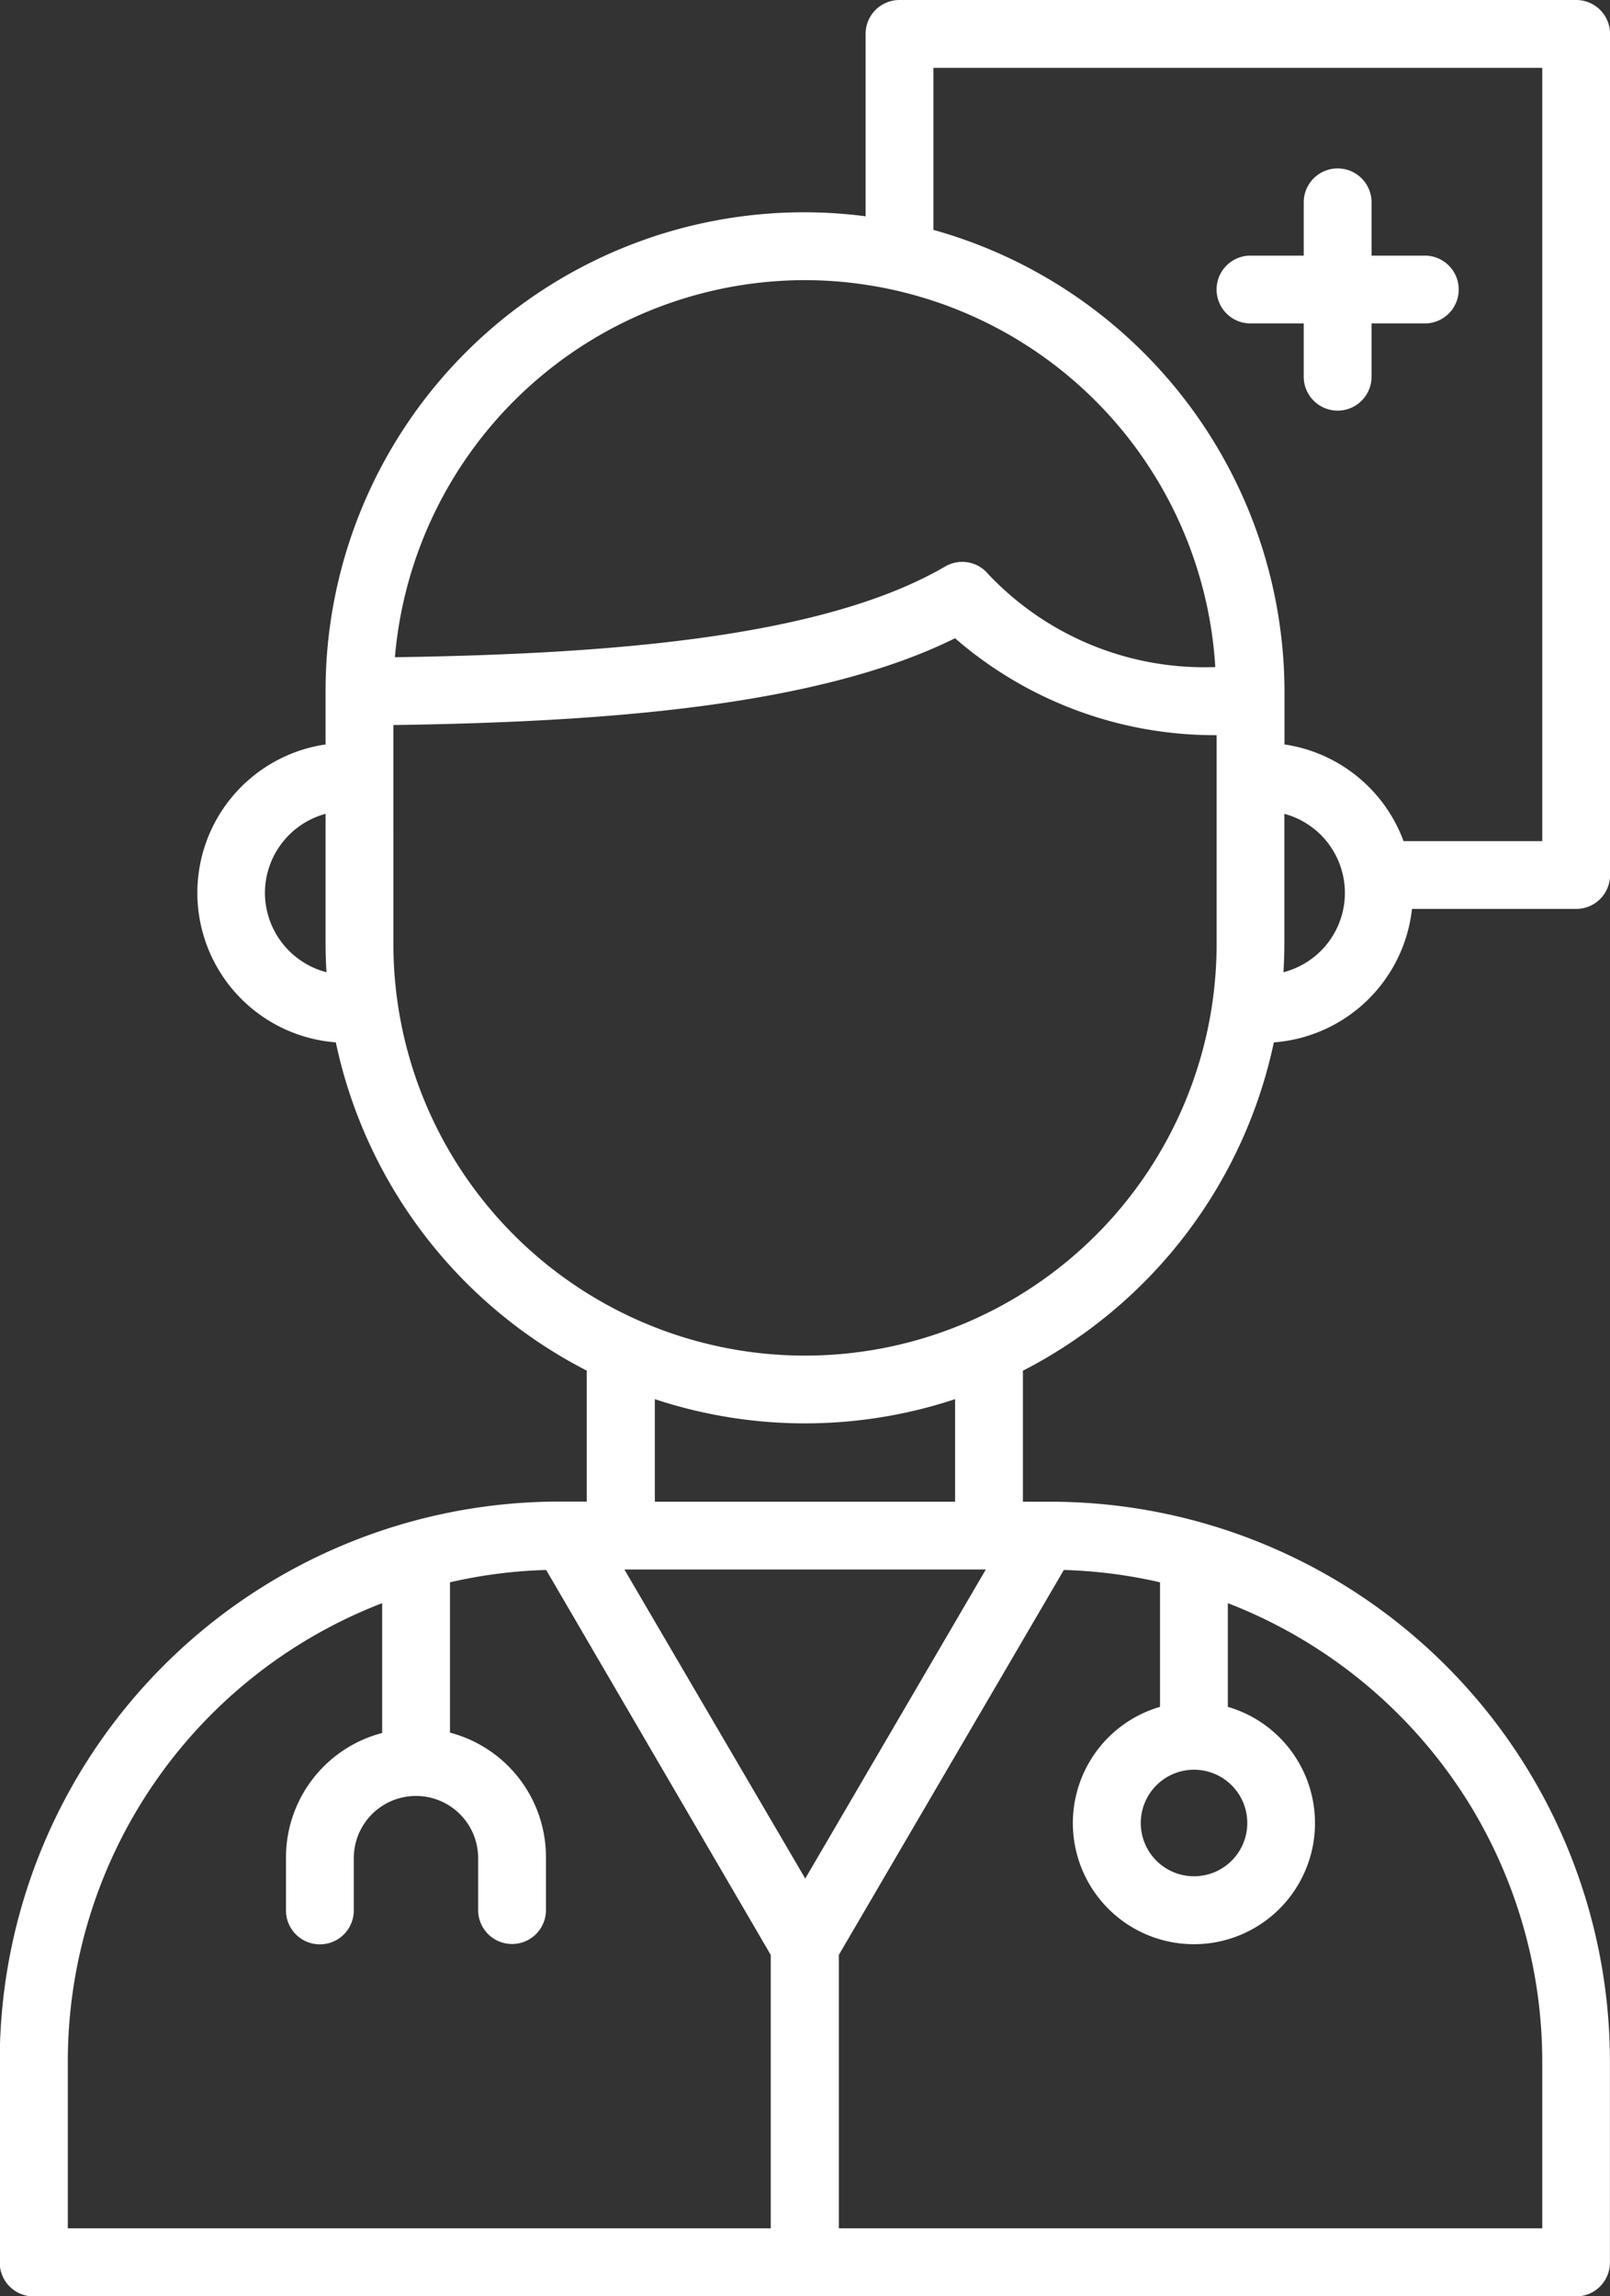 <svg xmlns="http://www.w3.org/2000/svg" width="23.099" height="32.932" viewBox="0 0 23.099 32.932">
    <rect x="0" y="0" width="23.099" height="32.932" fill="#333333" stroke="none"/>
    <defs>
        <style>.a{fill:#fff;}</style>
    </defs>
    <g transform="translate(-22.442 -4.75)">
        <path class="a" d="M85.736,15.665H86.5v.764a.486.486,0,0,0,.973,0v-.764h.764a.486.486,0,0,0,0-.973h-.764v-.764a.486.486,0,1,0-.973,0v.764h-.764a.486.486,0,0,0,0,.973Z" transform="translate(-45.353 -6.276)"></path>
        <path class="a" d="M40.722,19.7A2.156,2.156,0,0,0,42.7,17.786h2.356a.486.486,0,0,0,.486-.486V5.236a.486.486,0,0,0-.486-.486H35.347a.486.486,0,0,0-.486.486V7.852a6.864,6.864,0,0,0-7.748,6.82h0v.755A2.151,2.151,0,0,0,27.26,19.7a6.9,6.9,0,0,0,3.6,4.708v1.878h-.391a8.031,8.031,0,0,0-8.031,8.031V37.2a.486.486,0,0,0,.486.486H45.054a.486.486,0,0,0,.486-.486V34.319a8.031,8.031,0,0,0-8.031-8.031h-.391V24.409a6.9,6.9,0,0,0,3.6-4.708Zm.134-1.007c.008-.135.013-.271.013-.408V16.422a1.175,1.175,0,0,1-.013,2.272ZM35.834,5.723h8.735V16.814h-1.99a2.157,2.157,0,0,0-1.708-1.387v-.754a6.889,6.889,0,0,0-5.037-6.626ZM33.991,8.768a5.908,5.908,0,0,1,5.887,5.549,4.265,4.265,0,0,1-3.254-1.329A.486.486,0,0,0,36,12.876c-1.784,1.041-4.936,1.256-7.892,1.3A5.91,5.91,0,0,1,33.991,8.768Zm-7.748,8.788a1.179,1.179,0,0,1,.87-1.134v1.864c0,.137.005.273.013.408A1.18,1.18,0,0,1,26.243,17.556Zm1.843.73V15.149c2.92-.043,6.049-.25,8.058-1.245a5.682,5.682,0,0,0,3.753,1.39v2.993a5.905,5.905,0,0,1-11.811,0Zm8.5,8.974-2.591,4.433L31.4,27.26ZM23.415,34.319a7.043,7.043,0,0,1,4.51-6.576v1.862a1.846,1.846,0,0,0-1.38,1.8v.745a.486.486,0,1,0,.973,0V31.4a.892.892,0,0,1,1.784,0v.745a.486.486,0,1,0,.973,0V31.4a1.846,1.846,0,0,0-1.377-1.8V27.444a7,7,0,0,1,1.38-.177L33.5,32.788v3.921H23.415Zm20.192-3.557a7.065,7.065,0,0,1,.962,3.557v2.39H34.477V32.788l3.228-5.521a7,7,0,0,1,1.38.177V29.23a1.737,1.737,0,1,0,.973,0V27.743a7.073,7.073,0,0,1,3.549,3.018Zm-4.034-.63a.764.764,0,1,1-.764.764.764.764,0,0,1,.764-.764Zm-3.428-3.844H31.837V24.817a6.85,6.85,0,0,0,4.308,0Z" transform="translate(0 0)"></path>
    </g>
</svg>